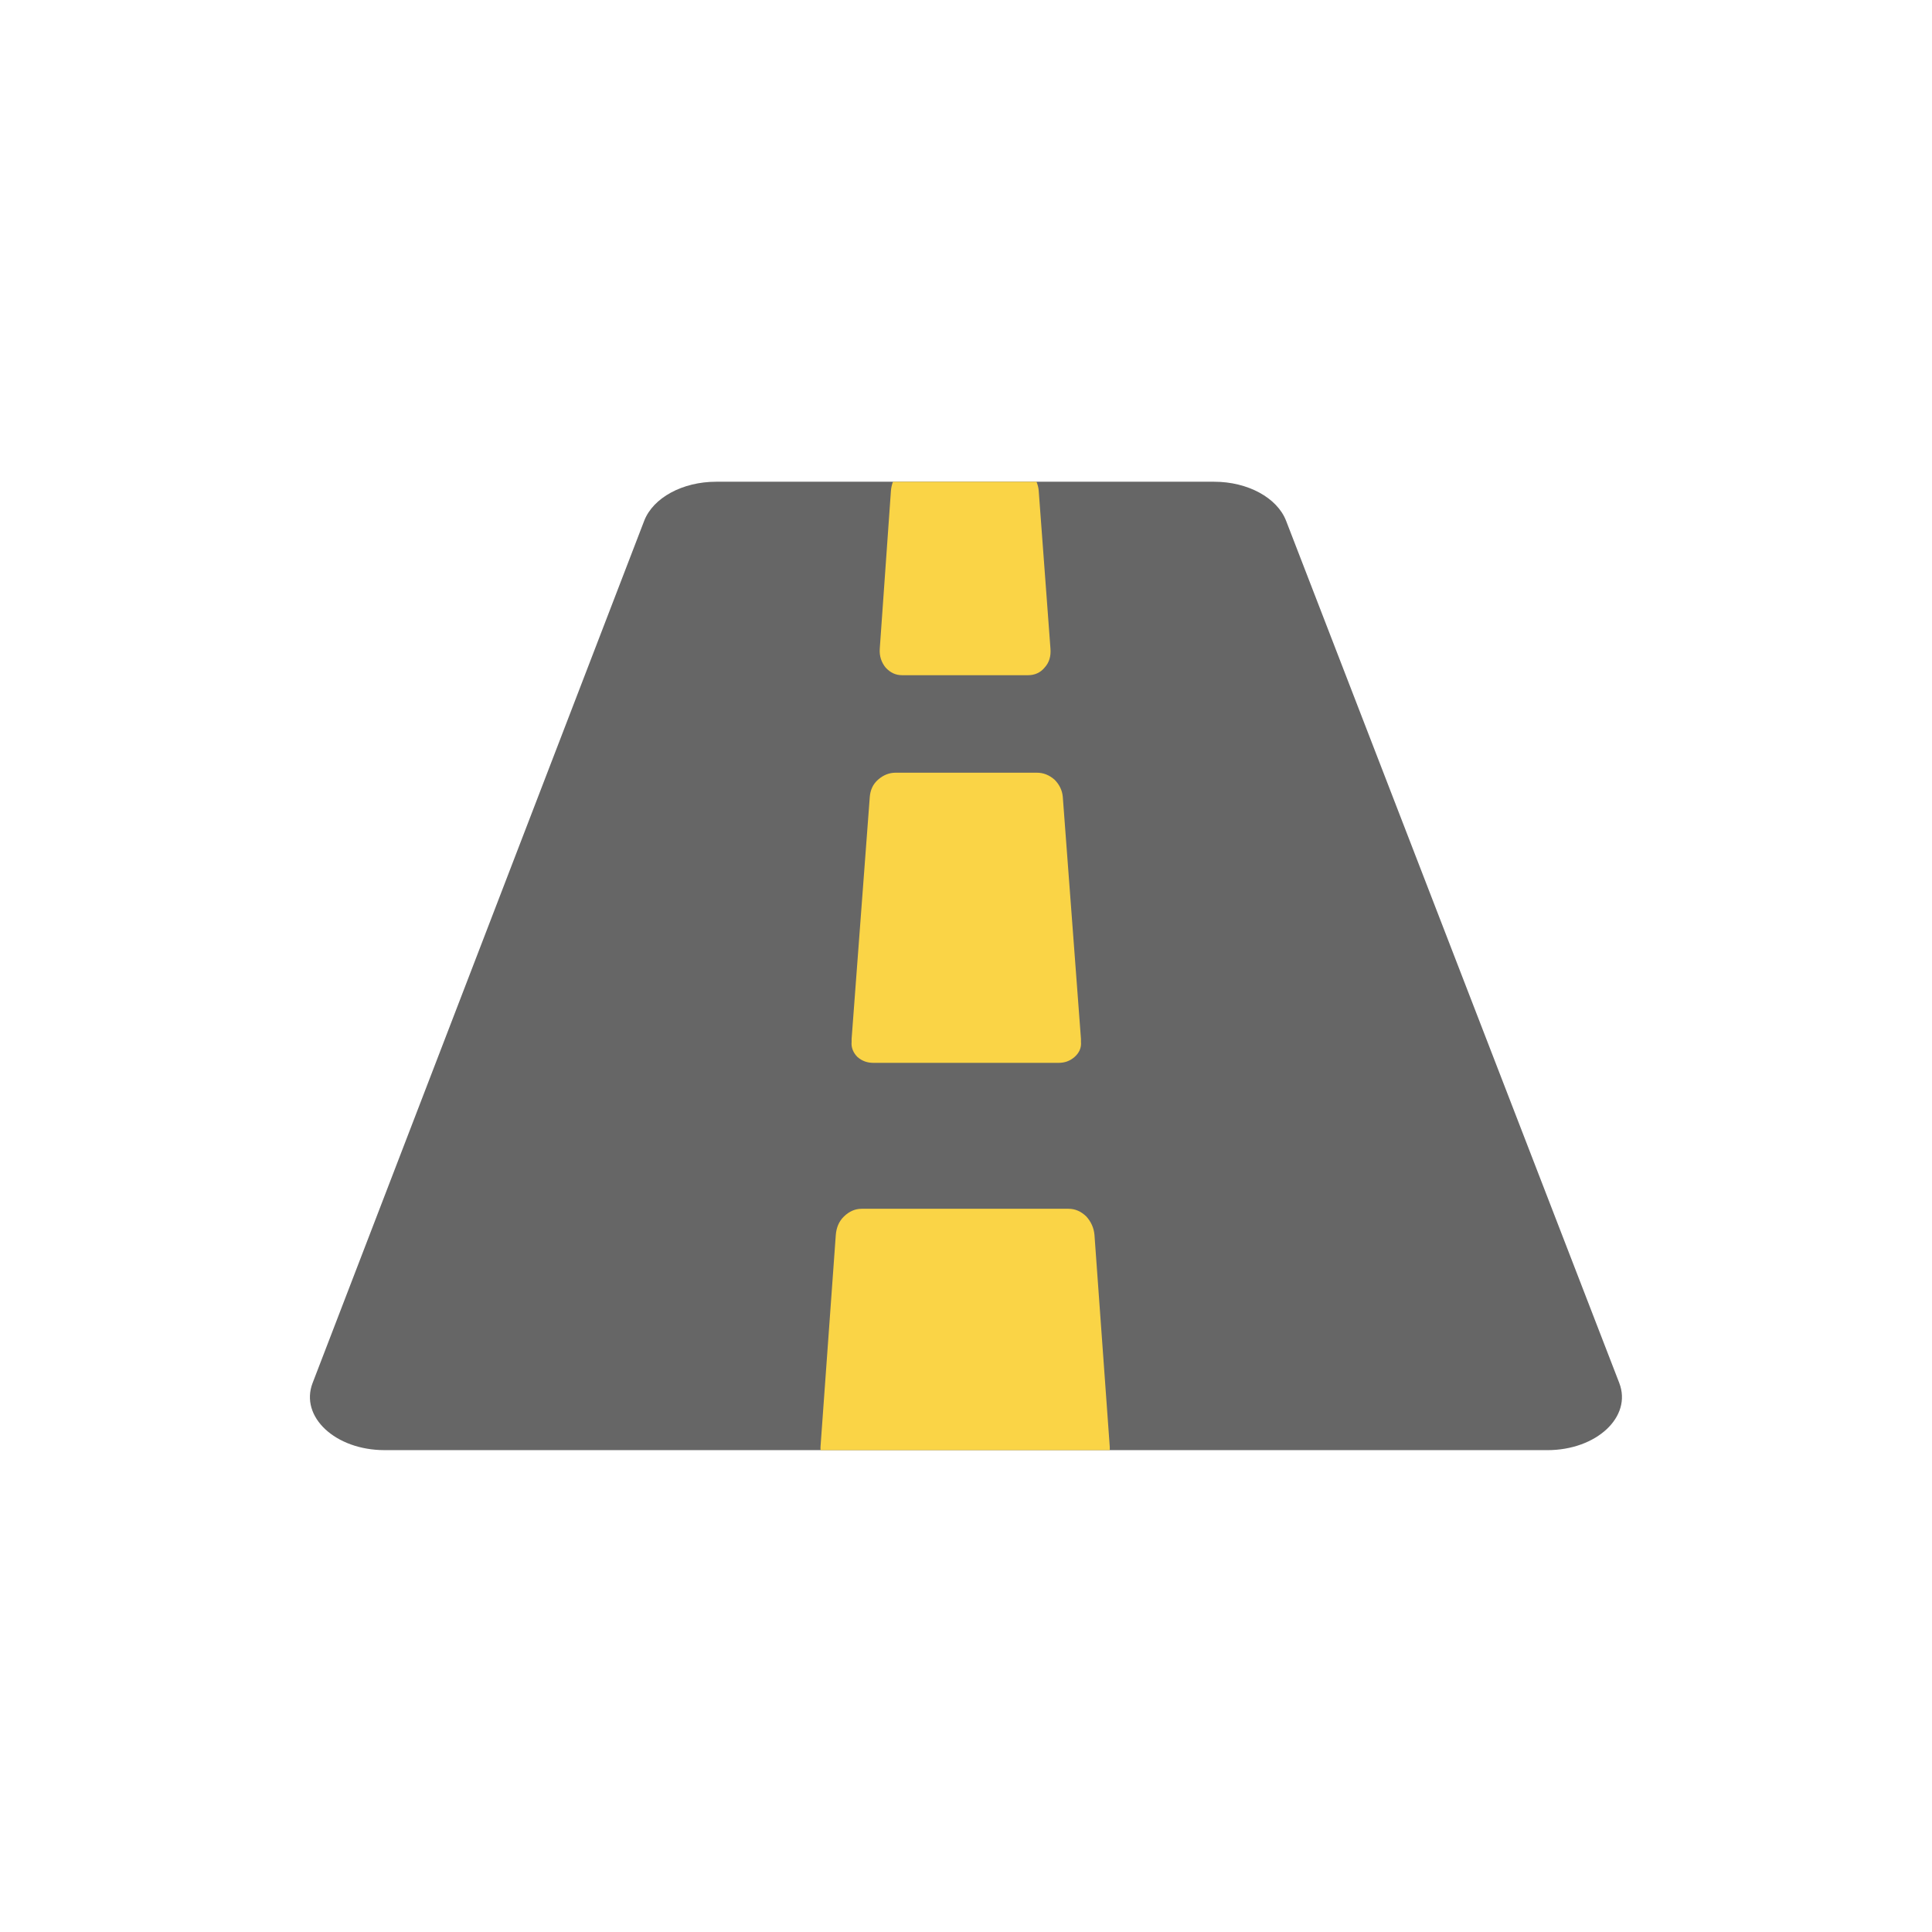 <?xml version="1.0" encoding="UTF-8"?>
<svg id="_국토교통" data-name="국토교통" xmlns="http://www.w3.org/2000/svg" viewBox="0 0 1024 1024">
  <path d="M820.11,768.6H203.82c-26.09,0-45.02-17.68-38.13-35.6l175.74-456.95c4.71-12.24,20.32-20.72,38.13-20.72h263.97c17.79,0,33.39,8.47,38.12,20.69l176.58,456.95c6.93,17.93-12.01,35.64-38.12,35.64Z" fill="#666"/>
  <path d="M462.88,563.33h98.24c3.11,0,5.91-.93,8.39-3.09,2.49-2.17,3.73-4.95,3.42-8.05v-1.55l-9.64-128.41c-.31-3.4-1.87-6.5-4.35-8.97-2.8-2.48-5.91-3.71-9.33-3.71h-74.92c-3.42,0-6.53,1.24-9.33,3.71-2.8,2.48-4.04,5.57-4.35,8.97l-9.64,128.41v1.55c-.31,3.09.93,5.88,3.11,8.05,2.49,2.17,5.29,3.09,8.39,3.09Z" fill="#fad446"/>
  <path d="M588.19,768.6c.03-.68.03-1.37-.02-2.08l-8.08-112.01c-.31-3.71-1.87-7.08-4.35-9.78-2.8-2.7-5.91-4.05-9.33-4.05h-109.74c-3.42,0-6.53,1.35-9.33,4.05-2.8,2.7-4.04,6.07-4.35,9.78l-8.08,112.01c-.06.71-.05,1.4,0,2.08h153.29Z" fill="#fad446"/>
  <path d="M550.55,260.15c-.14-1.69-.56-3.3-1.19-4.82h-76.07c-.59,1.52-.94,3.13-1.08,4.82l-5.91,83.62c-.31,4.03.93,7.39,3.11,10.07,2.49,2.69,5.29,4.03,8.7,4.03h66.84c3.42,0,6.53-1.34,8.7-4.03,2.49-2.69,3.42-6.04,3.11-10.07l-6.22-83.62Z" fill="#fad446"/>
</svg>